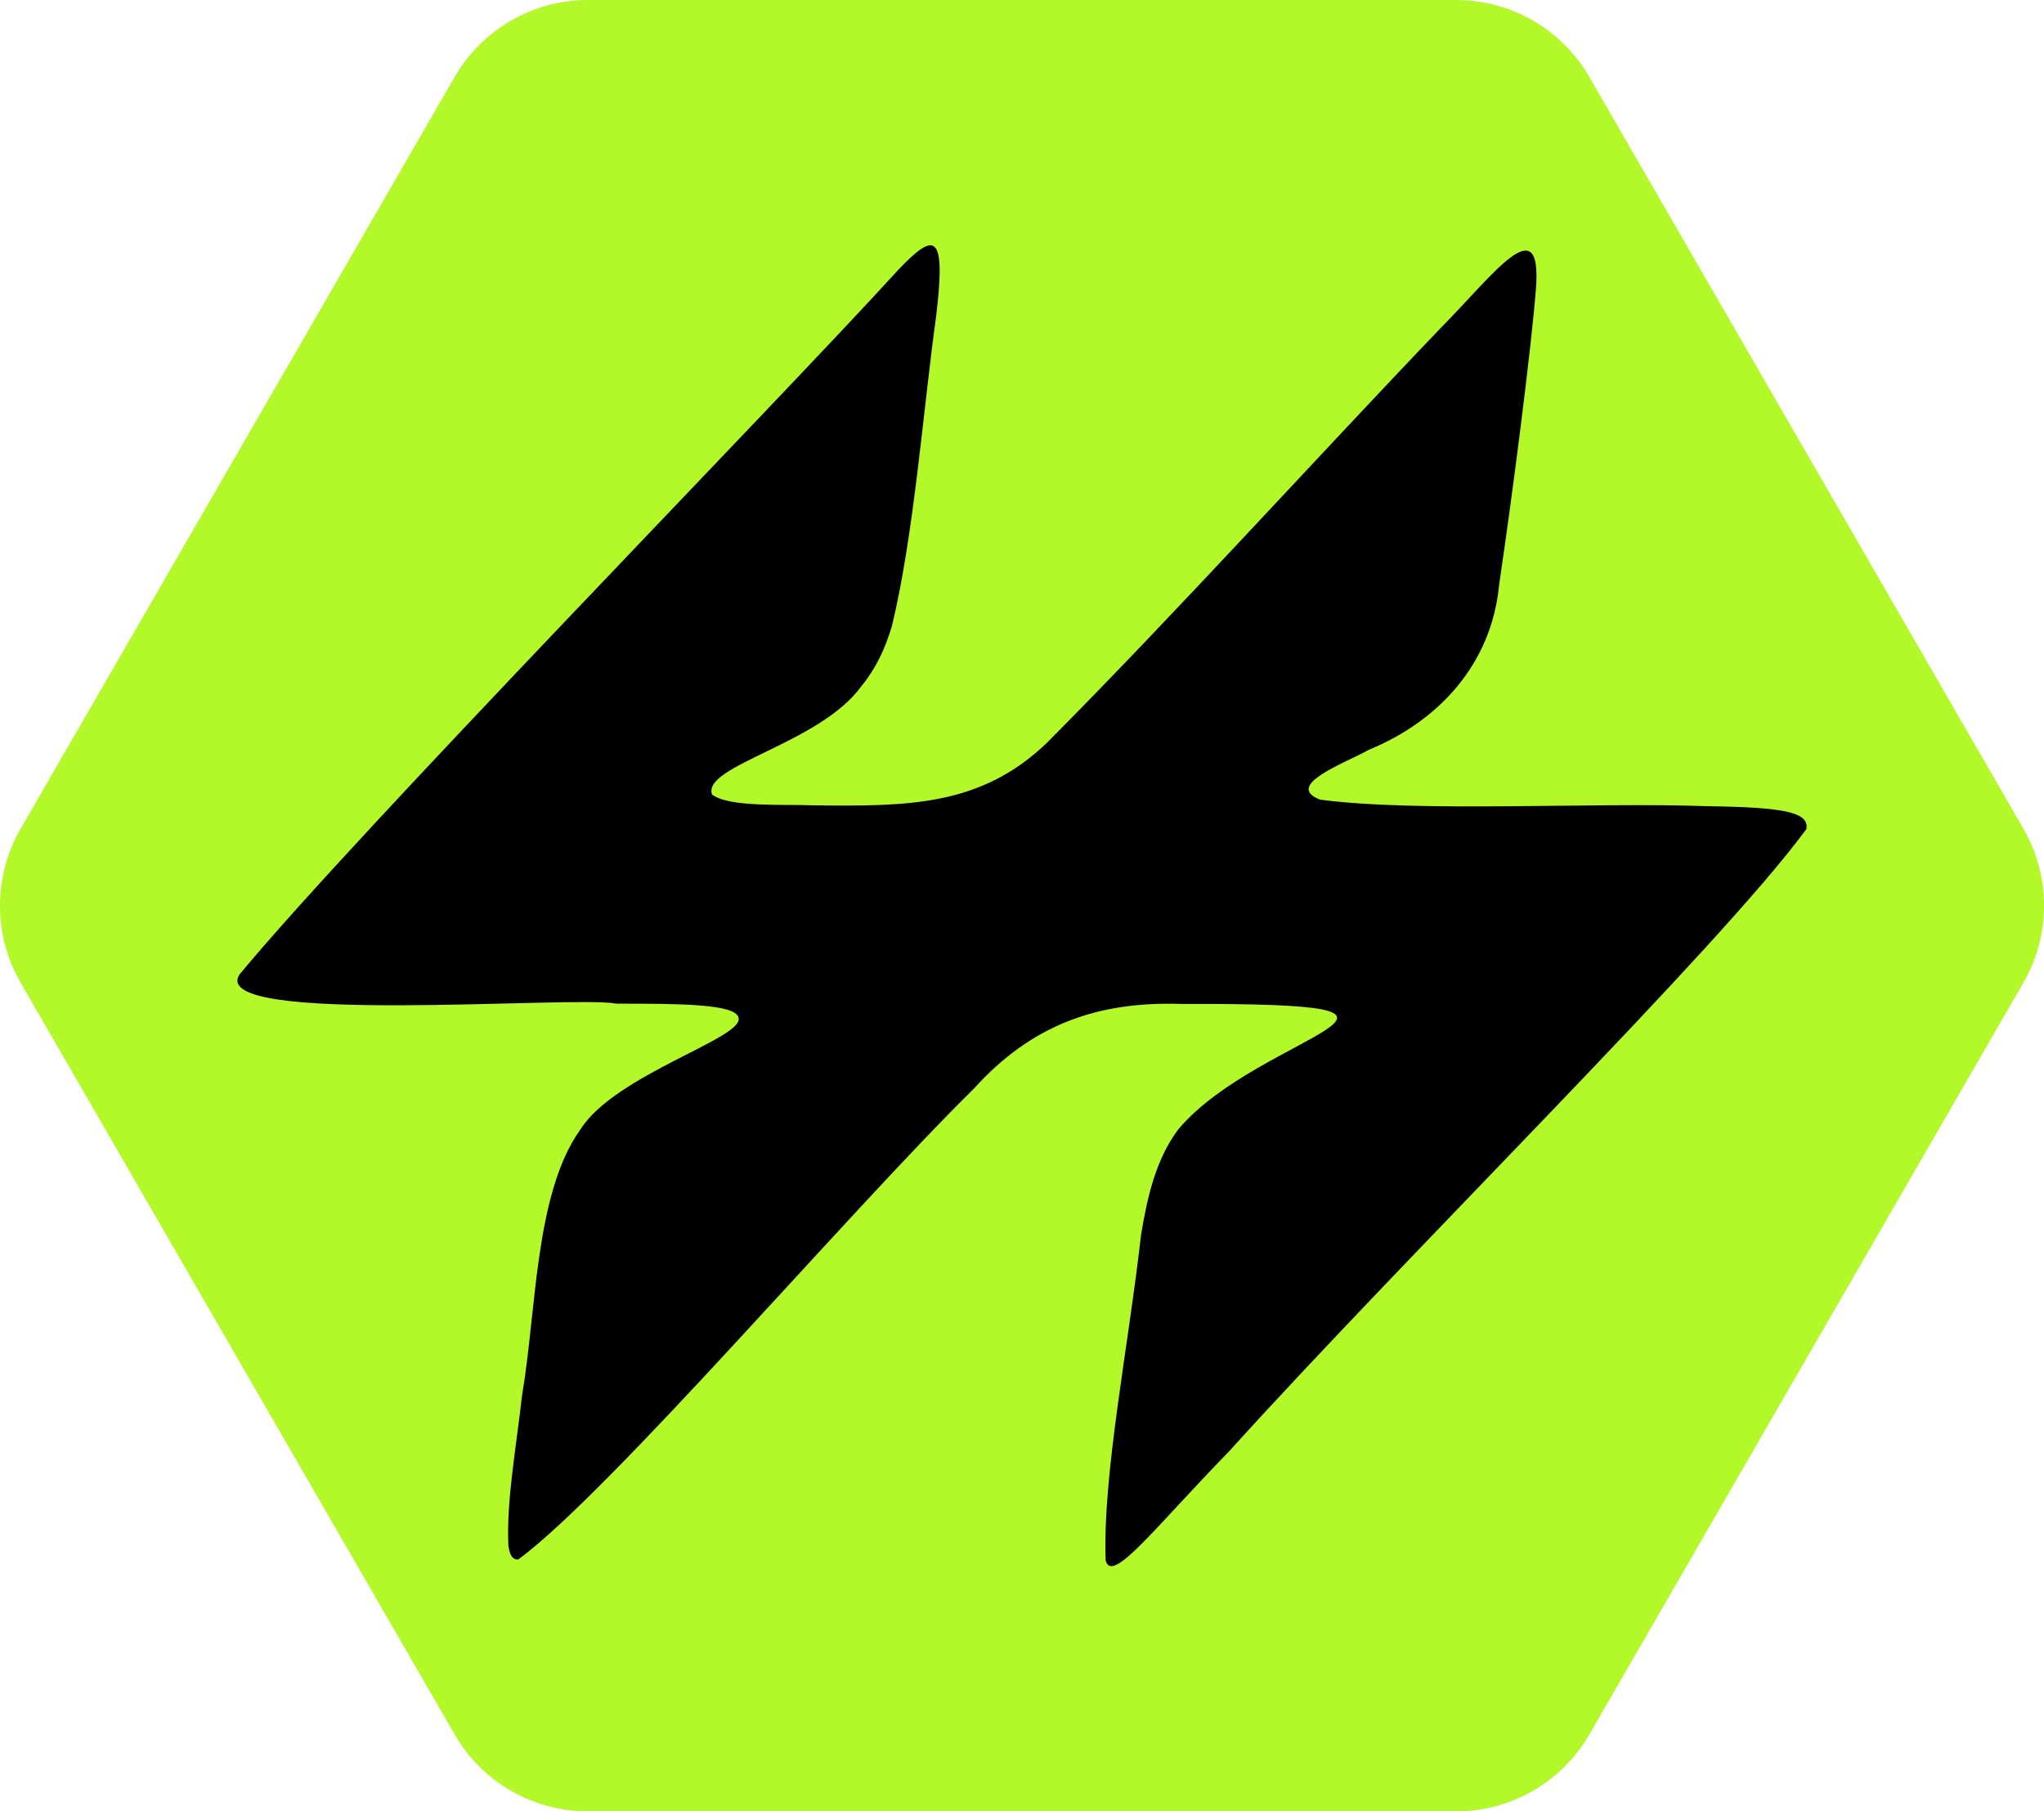 <?xml version="1.0" encoding="UTF-8"?>
<svg id="Layer_2" data-name="Layer 2" xmlns="http://www.w3.org/2000/svg" viewBox="0 0 460.88 408.43">
  <defs>
    <style>
      .cls-1 {
        fill: #b3f829;
      }

      .cls-1, .cls-2 {
        stroke-width: 0px;
      }

      .cls-2 {
        fill: #000;
      }
    </style>
  </defs>
  <g id="Layer_1-2" data-name="Layer 1">
    <g>
      <path class="cls-1" d="M328.31,0h-195.73c-12.4,0-23.86,6.62-30.06,17.35L4.65,186.86c-6.2,10.74-6.2,23.97,0,34.71l97.87,169.51c6.2,10.74,17.66,17.35,30.06,17.35h195.73c12.4,0,23.86-6.62,30.06-17.35l97.87-169.51c6.2-10.74,6.2-23.97,0-34.71L358.36,17.35c-6.2-10.74-17.66-17.35-30.06-17.35Z"/>
      <path class="cls-2" d="M249.47,352.31c1.84,4.21,11.36-8.33,27.66-25.06,40.4-44.7,110.36-113.31,130.17-140.31.32-1.72-.72-2.87-3.29-3.63-3.65-1.1-10.64-1.42-19.34-1.54-25.66-.93-64.64,1.48-87.03-1.47-8.38-3.27,6.03-8.38,10.96-11.22,15.98-6.55,27.77-19.53,29.43-37.29,3.02-20.33,7.22-53.03,8.29-66.65,1.44-18.6-9.68-3.09-21.15,8.48-28.77,30.03-59.58,64.15-89.13,93.89-14.93,14.28-31.2,14.33-52.71,14.07-6.79-.27-18.91.5-22.78-2.43-2.36-6.52,24.37-11.44,33.71-24.48,3.24-3.95,5.28-8.31,6.8-13.36,4.96-20.02,7.28-50.55,9.99-69.77,2.38-19.47-.38-19.2-8.45-10.76-28.64,31.42-121.72,126.5-148.59,158.93-7.48,11.68,75.79,4.68,84.95,6.59,14.07.01,27.05.02,27.57,3.21,1.22,4.54-27.85,12.8-35.63,25.12-10.3,14.29-9.92,40.8-13.17,59.89-1.39,12.11-3.57,24.14-3.1,33.91.27,2.28.98,3.32,2.26,3.18,20.99-15.58,73.72-77.56,102.72-106.17,12.79-14.14,27.5-19.73,46.86-19.07,69.23-.24,17.57,6.44-.78,28.26-5.05,6.72-7,15.27-8.39,23.7-2.9,25.6-8.7,54.2-8,73.54l.18.46Z"/>
    </g>
  </g>
</svg>